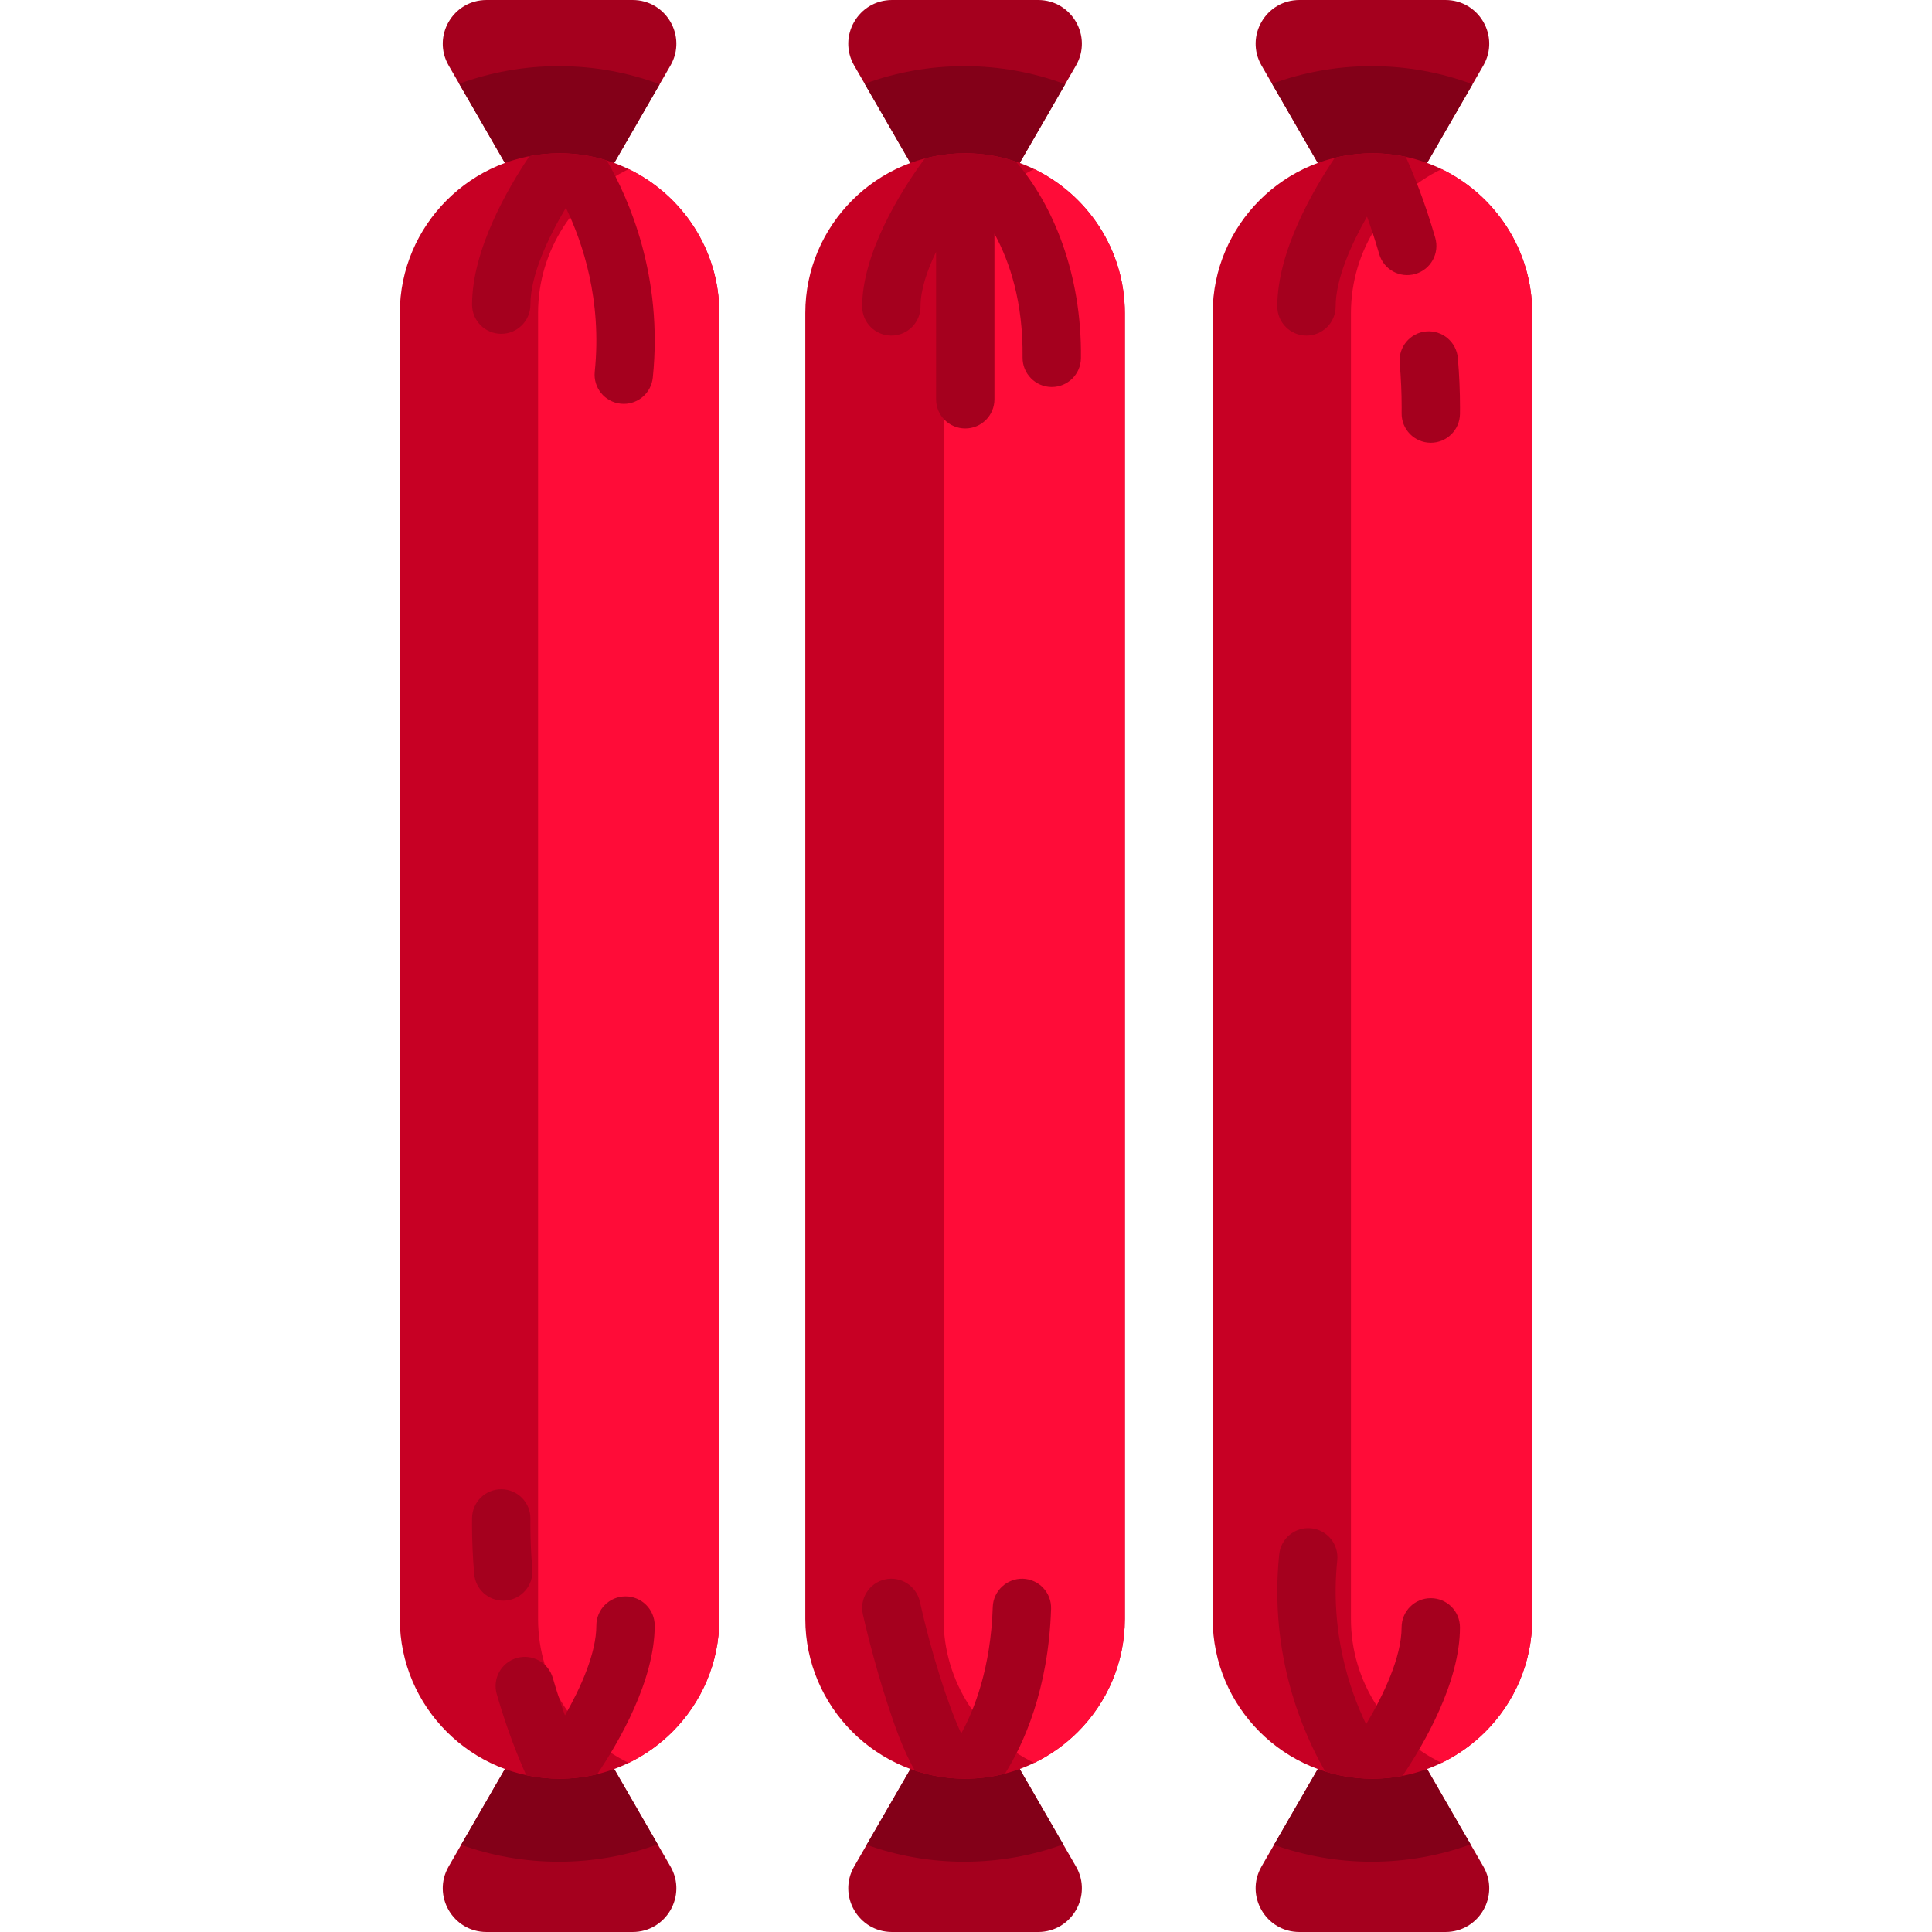 <?xml version="1.0" encoding="iso-8859-1"?>
<!-- Generator: Adobe Illustrator 19.0.0, SVG Export Plug-In . SVG Version: 6.00 Build 0)  -->
<svg version="1.1" id="Capa_1" xmlns="http://www.w3.org/2000/svg" xmlns:xlink="http://www.w3.org/1999/xlink" x="0px" y="0px"
	 viewBox="0 0 512 512" style="enable-background:new 0 0 512 512;" xml:space="preserve">
<path style="fill:#A5001E;" d="M275.11,512h-38.713c-8.918,0-14.485-9.65-10.031-17.362l3.309-5.742l16.052-27.795
	c4.454-7.712,15.599-7.712,20.052,0l15.98,27.682l3.382,5.856C289.595,502.35,284.028,512,275.11,512z"/>
<path style="fill:#830018;" d="M281.76,488.783c-8.176,2.98-17.001,4.598-26.207,4.598c-9.083,0-17.795-1.577-25.877-4.485
	l16.052-27.795c4.454-7.712,15.599-7.712,20.052,0L281.76,488.783z"/>
<path style="fill:#A5001E;" d="M285.141,17.362l-2.866,4.959L265.78,50.899c-4.454,7.712-15.599,7.712-20.052,0L229.16,22.197
	l-2.794-4.835C221.912,9.65,227.479,0,236.397,0h38.713C284.028,0,289.595,9.65,285.141,17.362z"/>
<path style="fill:#830018;" d="M282.275,22.32L265.78,50.899c-4.454,7.712-15.599,7.712-20.052,0L229.16,22.197
	c8.227-3.021,17.124-4.67,26.393-4.67C264.955,17.526,273.955,19.217,282.275,22.32z"/>
<path style="fill:#C70024;" d="M298.09,82.962v346.076c0,11.65-4.763,22.228-12.433,29.908c-3.361,3.351-7.268,6.155-11.578,8.237
	h-0.01c-5.547,2.691-11.763,4.196-18.31,4.196c-23.29,0-42.342-19.052-42.342-42.342V82.962c0-23.29,19.052-42.342,42.342-42.342
	c6.547,0,12.763,1.505,18.31,4.196h0.01C288.255,51.682,298.09,66.229,298.09,82.962z"/>
<path style="fill:#FF0C38;" d="M298.09,82.962v346.076c0,11.65-4.763,22.228-12.433,29.908c-3.361,3.351-7.268,6.155-11.578,8.237
	h-0.01c-14.176-6.866-24.011-21.413-24.011-38.146V82.962c0-16.733,9.835-31.28,24.011-38.146h0.01
	C288.255,51.682,298.09,66.229,298.09,82.962z"/>
<path style="fill:#A5001E;" d="M383.066,512h-38.713c-8.918,0-14.485-9.65-10.031-17.362l3.309-5.742l16.052-27.795
	c4.454-7.712,15.599-7.712,20.052,0l15.98,27.682l3.382,5.856C397.551,502.35,391.985,512,383.066,512z"/>
<path style="fill:#830018;" d="M389.716,488.783c-8.176,2.98-17.001,4.598-26.207,4.598c-9.083,0-17.795-1.577-25.877-4.485
	l16.052-27.795c4.454-7.712,15.599-7.712,20.052,0L389.716,488.783z"/>
<path style="fill:#A5001E;" d="M393.098,17.362l-2.866,4.959l-16.495,28.578c-4.454,7.712-15.599,7.712-20.052,0l-16.568-28.702
	l-2.794-4.835C329.869,9.65,335.435,0,344.353,0h38.713C391.985,0,397.551,9.65,393.098,17.362z"/>
<path style="fill:#830018;" d="M390.231,22.32l-16.496,28.578c-4.454,7.712-15.599,7.712-20.052,0l-16.568-28.702
	c8.227-3.021,17.124-4.67,26.393-4.67C372.912,17.526,381.911,19.217,390.231,22.32z"/>
<path style="fill:#C70024;" d="M406.047,82.962v346.076c0,11.65-4.763,22.228-12.433,29.908c-3.361,3.351-7.268,6.155-11.578,8.237
	h-0.01c-5.547,2.691-11.763,4.196-18.31,4.196c-23.29,0-42.342-19.052-42.342-42.342V82.962c0-23.29,19.052-42.342,42.342-42.342
	c6.547,0,12.763,1.505,18.31,4.196h0.01C396.211,51.682,406.047,66.229,406.047,82.962z"/>
<path style="fill:#FF0C38;" d="M406.047,82.962v346.076c0,11.65-4.763,22.228-12.433,29.908c-3.361,3.351-7.268,6.155-11.578,8.237
	h-0.01c-14.176-6.866-24.011-21.413-24.011-38.146V82.962c0-16.733,9.835-31.28,24.011-38.146h0.01
	C396.211,51.682,406.047,66.229,406.047,82.962z"/>
<path style="fill:#A5001E;" d="M167.646,512h-38.713c-8.918,0-14.485-9.65-10.031-17.362l3.309-5.742l16.052-27.795
	c4.454-7.712,15.599-7.712,20.052,0l15.98,27.682l3.382,5.856C182.131,502.35,176.564,512,167.646,512z"/>
<path style="fill:#830018;" d="M174.296,488.783c-8.176,2.98-17.001,4.598-26.207,4.598c-9.083,0-17.795-1.577-25.877-4.485
	l16.052-27.795c4.454-7.712,15.599-7.712,20.052,0L174.296,488.783z"/>
<path style="fill:#A5001E;" d="M177.677,17.362l-2.866,4.959l-16.496,28.578c-4.454,7.712-15.599,7.712-20.052,0l-16.568-28.702
	l-2.794-4.835C114.448,9.65,120.015,0,128.933,0h38.713C176.564,0,182.131,9.65,177.677,17.362z"/>
<path style="fill:#830018;" d="M174.811,22.32l-16.496,28.578c-4.454,7.712-15.599,7.712-20.052,0l-16.568-28.702
	c8.227-3.021,17.124-4.67,26.393-4.67C157.491,17.526,166.491,19.217,174.811,22.32z"/>
<path style="fill:#C70024;" d="M190.626,82.962v346.076c0,11.65-4.763,22.228-12.433,29.908c-3.361,3.351-7.268,6.155-11.578,8.237
	h-0.01c-5.547,2.691-11.763,4.196-18.31,4.196c-23.29,0-42.342-19.052-42.342-42.342V82.962c0-23.29,19.052-42.342,42.342-42.342
	c6.547,0,12.763,1.505,18.31,4.196h0.01C180.791,51.682,190.626,66.229,190.626,82.962z"/>
<path style="fill:#FF0C38;" d="M190.626,82.962v346.076c0,11.65-4.763,22.228-12.433,29.908c-3.361,3.351-7.268,6.155-11.578,8.237
	h-0.01c-14.176-6.866-24.011-21.413-24.011-38.146V82.962c0-16.733,9.835-31.28,24.011-38.146h0.01
	C180.791,51.682,190.626,66.229,190.626,82.962z"/>
<g>
	<path style="fill:#A5001E;" d="M172.997,100.087c-0.412,3.98-3.773,6.938-7.681,6.938c-0.268,0-0.536-0.01-0.804-0.041
		c-4.248-0.433-7.34-4.237-6.897-8.485c1.949-18.97-3.196-34.228-7.65-43.435c-4.598,7.701-9.402,17.805-9.402,25.671
		c0,4.268-3.464,7.732-7.732,7.732c-4.268,0-7.732-3.464-7.732-7.732c0-14.599,9.526-30.919,15.207-39.352
		c2.588-0.505,5.258-0.763,7.99-0.763c4.351,0,8.547,0.66,12.506,1.907C166.605,52.559,175.77,73.199,172.997,100.087z"/>
	<path style="fill:#A5001E;" d="M165.77,423.058c-4.268,0-7.732,3.464-7.732,7.732c0,7.248-4.083,16.392-8.32,23.805
		c-1.041-2.887-2.144-6.217-3.217-9.918c-1.175-4.093-5.464-6.464-9.567-5.279c-4.103,1.175-6.474,5.464-5.289,9.567
		c2.804,9.732,5.877,17.197,7.804,21.475c2.856,0.619,5.815,0.938,8.846,0.938c3.433,0,6.784-0.412,9.98-1.206
		c5.67-8.423,15.227-24.764,15.227-39.383C173.502,426.522,170.038,423.058,165.77,423.058z M141.068,415.79
		c-0.34-3.949-0.515-7.908-0.515-11.763c0-0.516,0-1.021,0.01-1.536c0.052-4.268-3.371-7.774-7.639-7.825
		c-4.268-0.052-7.774,3.371-7.825,7.639c-0.01,0.577-0.01,1.144-0.01,1.722c0,4.309,0.196,8.712,0.577,13.104
		c0.351,4.031,3.722,7.062,7.691,7.062c0.227,0,0.454-0.01,0.68-0.031C138.294,423.79,141.439,420.048,141.068,415.79z"/>
	<path style="fill:#A5001E;" d="M286.455,94.921c-0.041,4.237-3.495,7.639-7.722,7.639h-0.093c-4.279-0.052-7.691-3.557-7.65-7.825
		c0.175-14.568-3.351-25.279-7.454-32.795v43.878c0,4.279-3.464,7.732-7.732,7.732c-4.268,0-7.732-3.454-7.732-7.732V66.745
		c-2.412,4.99-4.124,10.093-4.124,14.465c0,4.268-3.464,7.732-7.732,7.732c-4.268,0-7.732-3.464-7.732-7.732
		c0-13.805,9.835-30.094,16.609-39.218c3.413-0.897,6.99-1.371,10.671-1.371c4.691,0,9.217,0.773,13.454,2.206
		C279.011,54.167,286.723,72.56,286.455,94.921z"/>
	<path style="fill:#A5001E;" d="M278.547,426.368c-0.711,21.558-7.371,35.95-12.207,43.662h-0.01
		c-3.382,0.887-6.918,1.351-10.567,1.351c-4.639,0-9.124-0.763-13.31-2.165h-0.01c-3.196-5.526-5.505-12.351-7.248-17.691
		c-3.815-11.66-6.423-23.238-6.526-23.723c-0.938-4.165,1.691-8.299,5.856-9.237c4.165-0.938,8.299,1.691,9.237,5.856
		c3.072,13.743,7.516,27.609,10.97,34.95c3.495-6.32,7.825-17.31,8.361-33.517c0.144-4.268,3.763-7.598,7.99-7.475
		C275.351,418.522,278.692,422.099,278.547,426.368z"/>
	<path style="fill:#A5001E;" d="M386.902,431.265c0,14.599-9.516,30.908-15.197,39.342c-2.588,0.505-5.258,0.773-7.99,0.773
		c-4.351,0-8.557-0.67-12.516-1.897c-5.794-10.031-14.959-30.682-12.196-57.569c0.443-4.248,4.237-7.33,8.485-6.897
		c4.248,0.433,7.34,4.237,6.897,8.485c-1.949,18.97,3.196,34.228,7.65,43.435c4.598-7.701,9.402-17.805,9.402-25.671
		c0-4.268,3.464-7.732,7.732-7.732C383.448,423.533,386.902,426.997,386.902,431.265z"/>
	<path style="fill:#A5001E;" d="M377.964,87.833c-4.255,0.371-7.402,4.121-7.031,8.376c0.344,3.944,0.519,7.903,0.519,11.766
		c0,0.507-0.003,1.017-0.009,1.527c-0.056,4.27,3.361,7.777,7.631,7.832c0.033,0,0.067,0,0.102,0c4.224,0,7.675-3.396,7.729-7.632
		c0.008-0.578,0.011-1.154,0.011-1.727c0-4.31-0.194-8.721-0.577-13.111C385.967,90.611,382.196,87.473,377.964,87.833z"/>
	<path style="fill:#A5001E;" d="M375.067,72.601c-4.103,1.186-8.382-1.175-9.567-5.279c-1.062-3.691-2.175-7.021-3.227-9.918
		c-4.227,7.413-8.31,16.568-8.31,23.805c0,4.268-3.464,7.732-7.732,7.732c-4.268,0-7.732-3.464-7.732-7.732
		c0-14.619,9.557-30.96,15.227-39.383c3.206-0.794,6.547-1.206,9.99-1.206c3.031,0,5.99,0.33,8.835,0.948
		c1.938,4.289,5,11.743,7.804,21.465C381.541,67.137,379.17,71.426,375.067,72.601z"/>
</g>
<g>
</g>
<g>
</g>
<g>
</g>
<g>
</g>
<g>
</g>
<g>
</g>
<g>
</g>
<g>
</g>
<g>
</g>
<g>
</g>
<g>
</g>
<g>
</g>
<g>
</g>
<g>
</g>
<g>
</g>
</svg>
